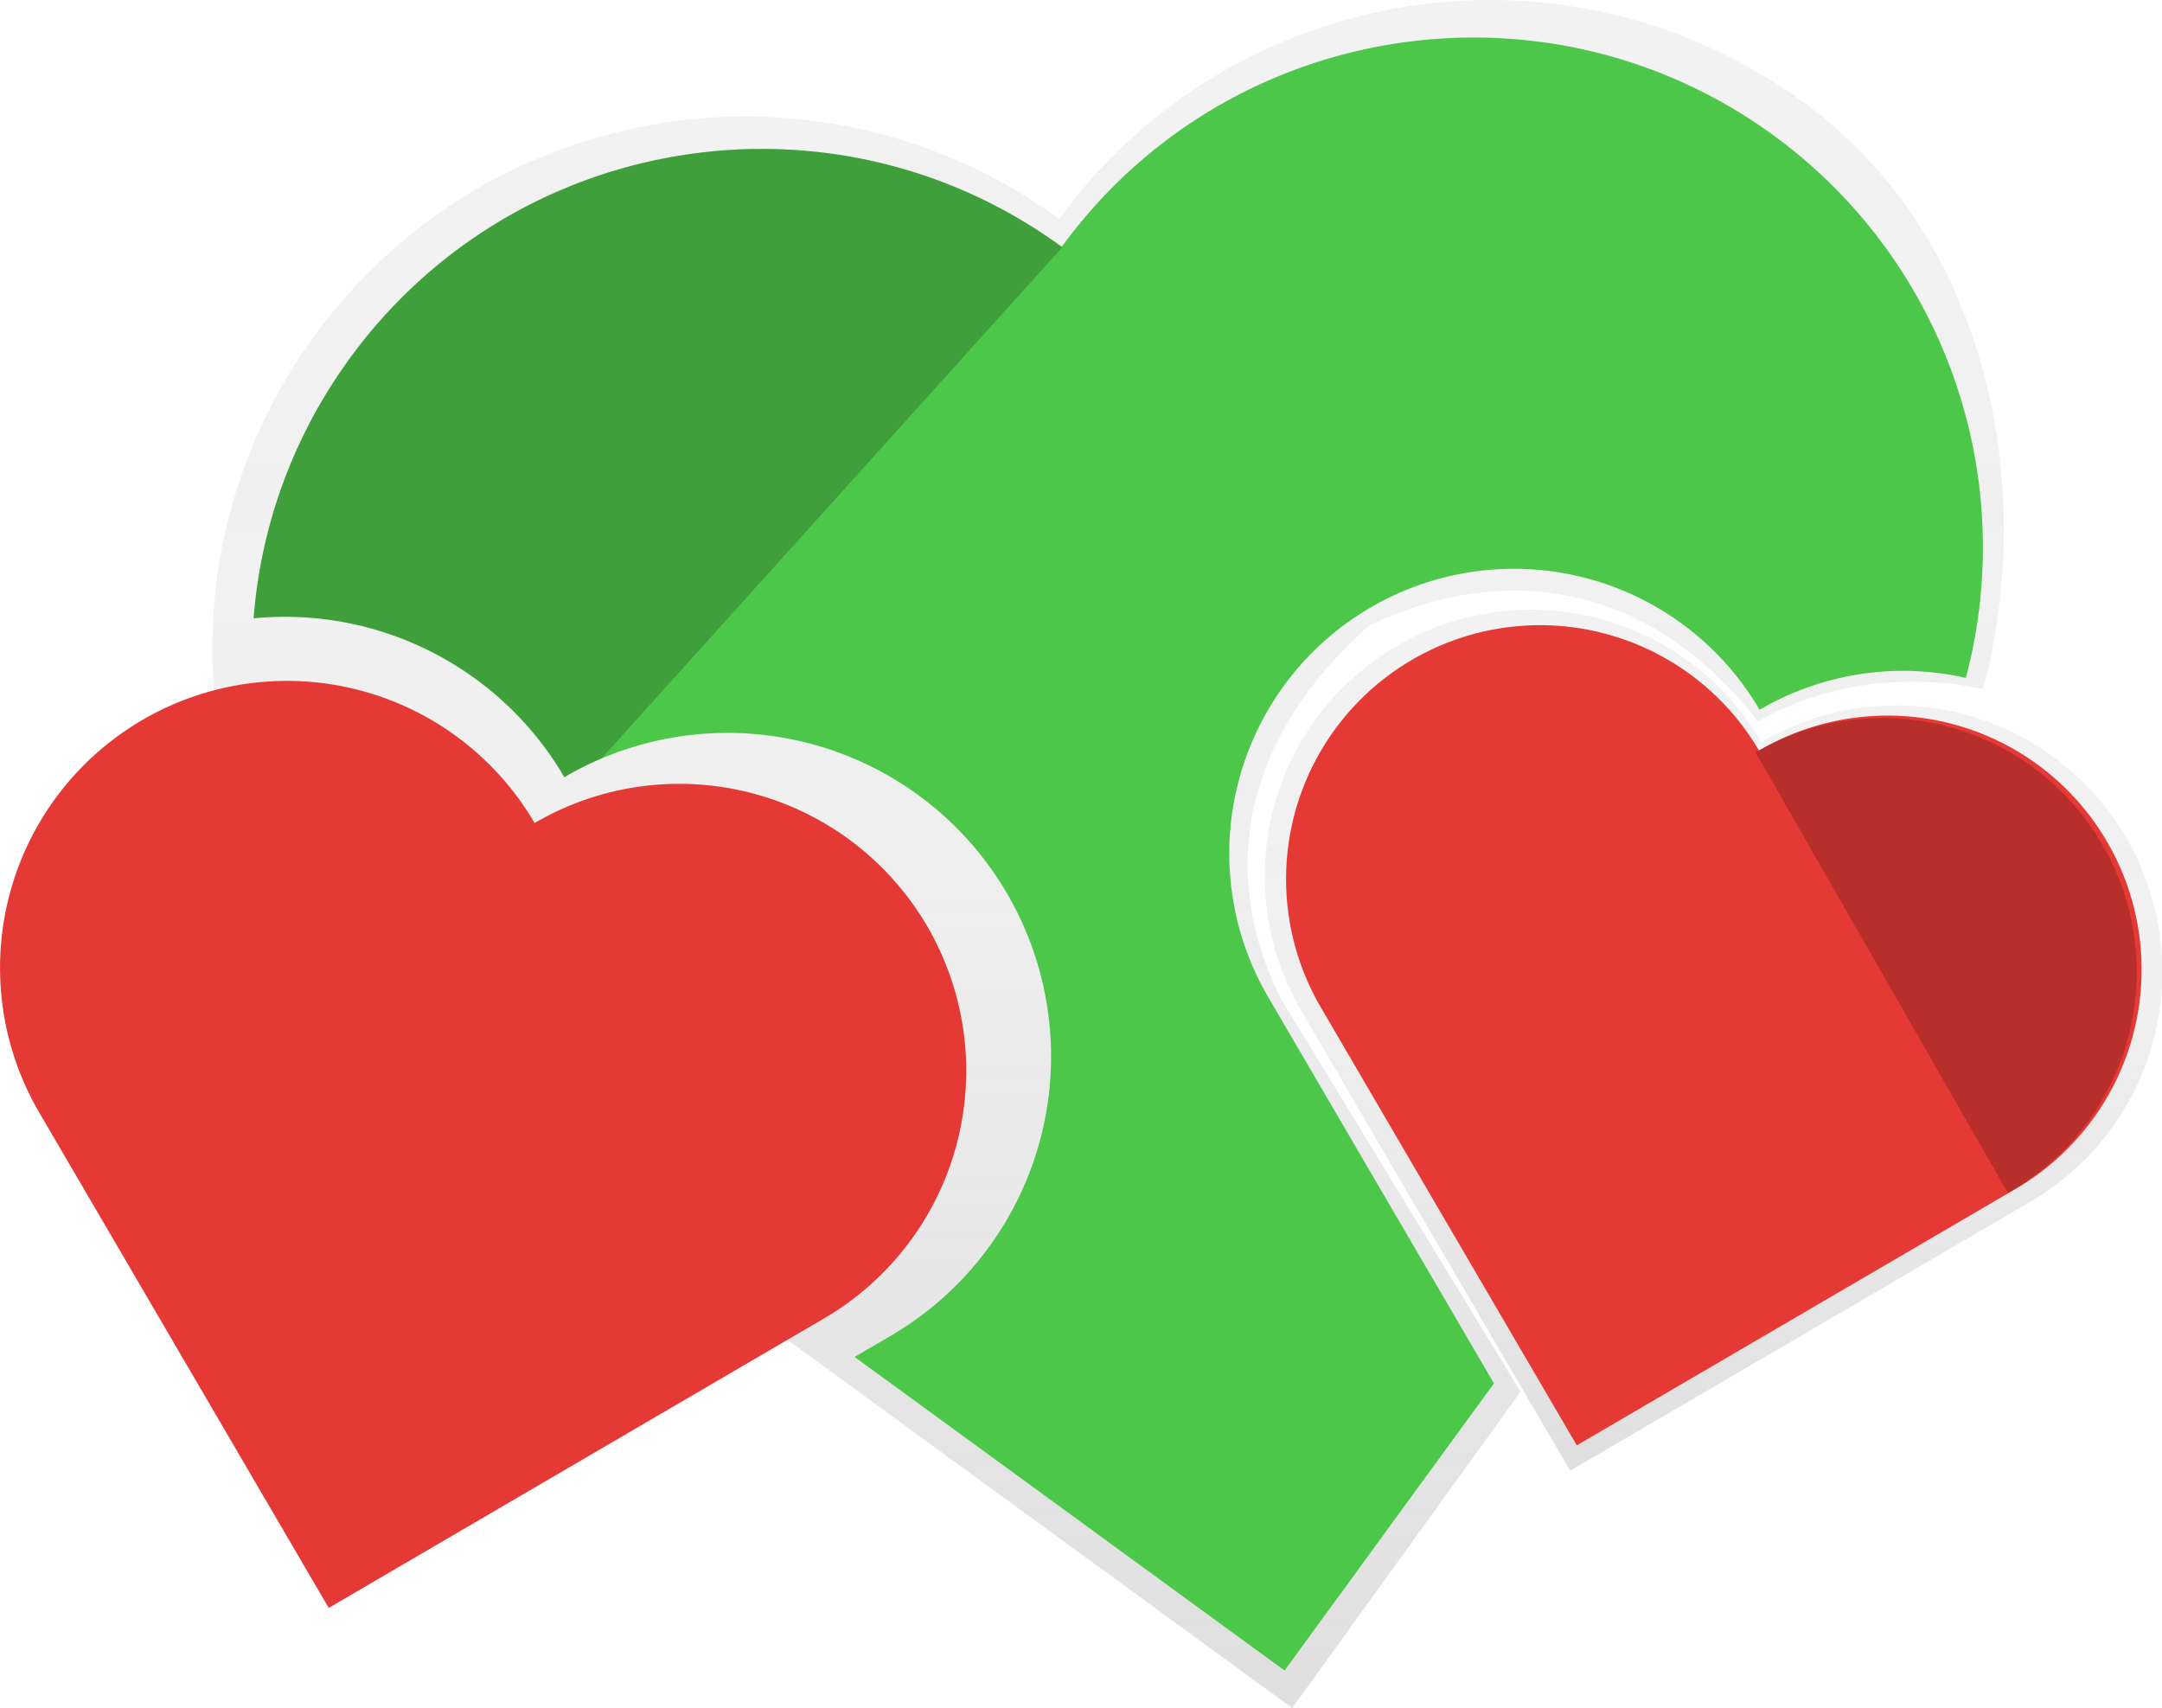 <svg id="a176bc44-7f51-41d5-a02f-4652bba7f458" data-name="Layer 1" xmlns="http://www.w3.org/2000/svg" xmlns:xlink="http://www.w3.org/1999/xlink" width="933.099" height="737.161" viewBox="0 0 933.099 737.161"><defs><linearGradient id="b7ff1900-2a50-4d41-b005-c7dffc487981" x1="611.671" y1="818.58" x2="611.671" y2="81.42" gradientUnits="userSpaceOnUse"><stop offset="0" stop-color="gray" stop-opacity="0.25"/><stop offset="0.535" stop-color="gray" stop-opacity="0.12"/><stop offset="1" stop-color="gray" stop-opacity="0.1"/></linearGradient><linearGradient id="a149f93e-460d-45ce-bffe-3c9ed674ad89" x1="872.969" y1="716.168" x2="872.969" y2="344.73" xlink:href="#b7ff1900-2a50-4d41-b005-c7dffc487981"/></defs><title>Appreciation</title><path d="M686.175,512.336c-32.022-65.111-6.404-121.683,38.426-161.176,61.909-28.82,122.75-16.011,167.58,41.628,29.254-17.096,66.499-20.797,97.133-13.876,23.636-89.026,1.503-195.762-77.391-253.304C809.3,50.759,665.431,73.275,590.582,175.899,487.959,101.05,344.09,123.566,269.242,226.189s-52.333,246.492,50.291,321.341L691.164,818.58l98.548-136.53Z" transform="translate(-133.451 -81.42)" fill="url(#b7ff1900-2a50-4d41-b005-c7dffc487981)"/><path d="M893.59,401.696A114.944,114.944,0,1,0,695.111,517.689L811.104,716.168l198.479-115.993A114.944,114.944,0,1,0,893.59,401.696Z" transform="translate(-133.451 -81.42)" fill="url(#a149f93e-460d-45ce-bffe-3c9ed674ad89)"/><path d="M892.633,405.348A109.605,109.605,0,0,0,703.373,515.953l110.605,189.26,189.26-110.605A109.605,109.605,0,1,0,892.633,405.348Z" transform="translate(-133.451 -81.42)" fill="#e53935"/><path d="M1001.237,595.608A109.602,109.602,0,0,0,891.1,406.082l108.972,190.206Z" transform="translate(-133.451 -81.42)" opacity="0.2"/><path d="M981.893,374a122.402,122.402,0,0,0-89.02,13.76,122.831,122.831,0,0,0-212.1,123.95l97.45,166.76-90.37,123.92-185.57-135.35,15.63-9.13a139.627,139.627,0,0,0-124.86-249.14,141.395,141.395,0,0,0-16.04,8.05,139.622,139.622,0,0,0-134.11-68.54,220.217,220.217,0,0,1,5.1-32.93c.28-1.2.58-2.41.88-3.62q1.8-7.125,4.08-14.17c.12-.36.23-.73.36-1.09.69-2.08,1.42-4.16,2.17-6.23.86-2.36,1.77-4.72,2.72-7.06.47-1.17.95-2.34,1.45-3.5q.72-1.695,1.47-3.39a.917.917,0,0,1,.05-.1c.51-1.16,1.04-2.31,1.58-3.46.06-.14.12-.28.19-.41.48-1.02.96-2.03,1.46-3.04.56-1.15,1.13-2.29,1.71-3.43,1.23-2.43,2.52-4.83,3.86-7.23.48-.88.98-1.75,1.49-2.62.6-1.05,1.21-2.1,1.84-3.14.29-.48.58-.97.88-1.45q2.445-4.035,5.1-7.99.615-.93,1.26-1.86c.58-.85,1.17-1.7,1.76-2.54.71-1,1.42-2,2.15-3,71.56-98.11,209.11-119.64,307.22-48.08,71.56-98.11,209.11-119.64,307.23-48.08A219.969,219.969,0,0,1,981.893,374Z" transform="translate(-133.451 -81.42)" fill="#4dc74a"/><path d="M364.182,436.63a123.813,123.813,0,0,0-213.795,124.943l124.943,213.795,213.795-124.943a123.813,123.813,0,0,0-124.943-213.795Z" transform="translate(-133.451 -81.42)" fill="#e53935"/><path d="M592.053,188l-199,220.77a141.395,141.395,0,0,0-16.04,8.05,139.622,139.622,0,0,0-134.11-68.54,220.217,220.217,0,0,1,5.1-32.93c.28-1.2.58-2.41.88-3.62q1.785-7.125,4.08-14.17c.12-.36.23-.73.36-1.09q1.035-3.12,2.17-6.23c.86-2.36,1.76-4.72,2.72-7.06.47-1.17.95-2.34,1.45-3.5q.72-1.695,1.47-3.39a.917.917,0,0,1,.05-.1c.51-1.16,1.04-2.31,1.58-3.46.06-.14.12-.28.19-.41.48-1.02.96-2.03,1.46-3.04.56-1.15,1.13-2.29,1.71-3.43,1.23-2.43,2.52-4.83,3.86-7.23.48-.88.98-1.75,1.49-2.62.6-1.05,1.21-2.1,1.84-3.14.29-.48.58-.97.88-1.45q2.445-4.035,5.1-7.99.615-.93,1.26-1.86c.58-.85,1.17-1.7,1.76-2.54.71-1,1.42-2,2.15-3,71.56-98.11,209.11-119.64,307.22-48.08.1-.12.19-.25.29-.37Z" transform="translate(-133.451 -81.42)" opacity="0.2"/></svg>